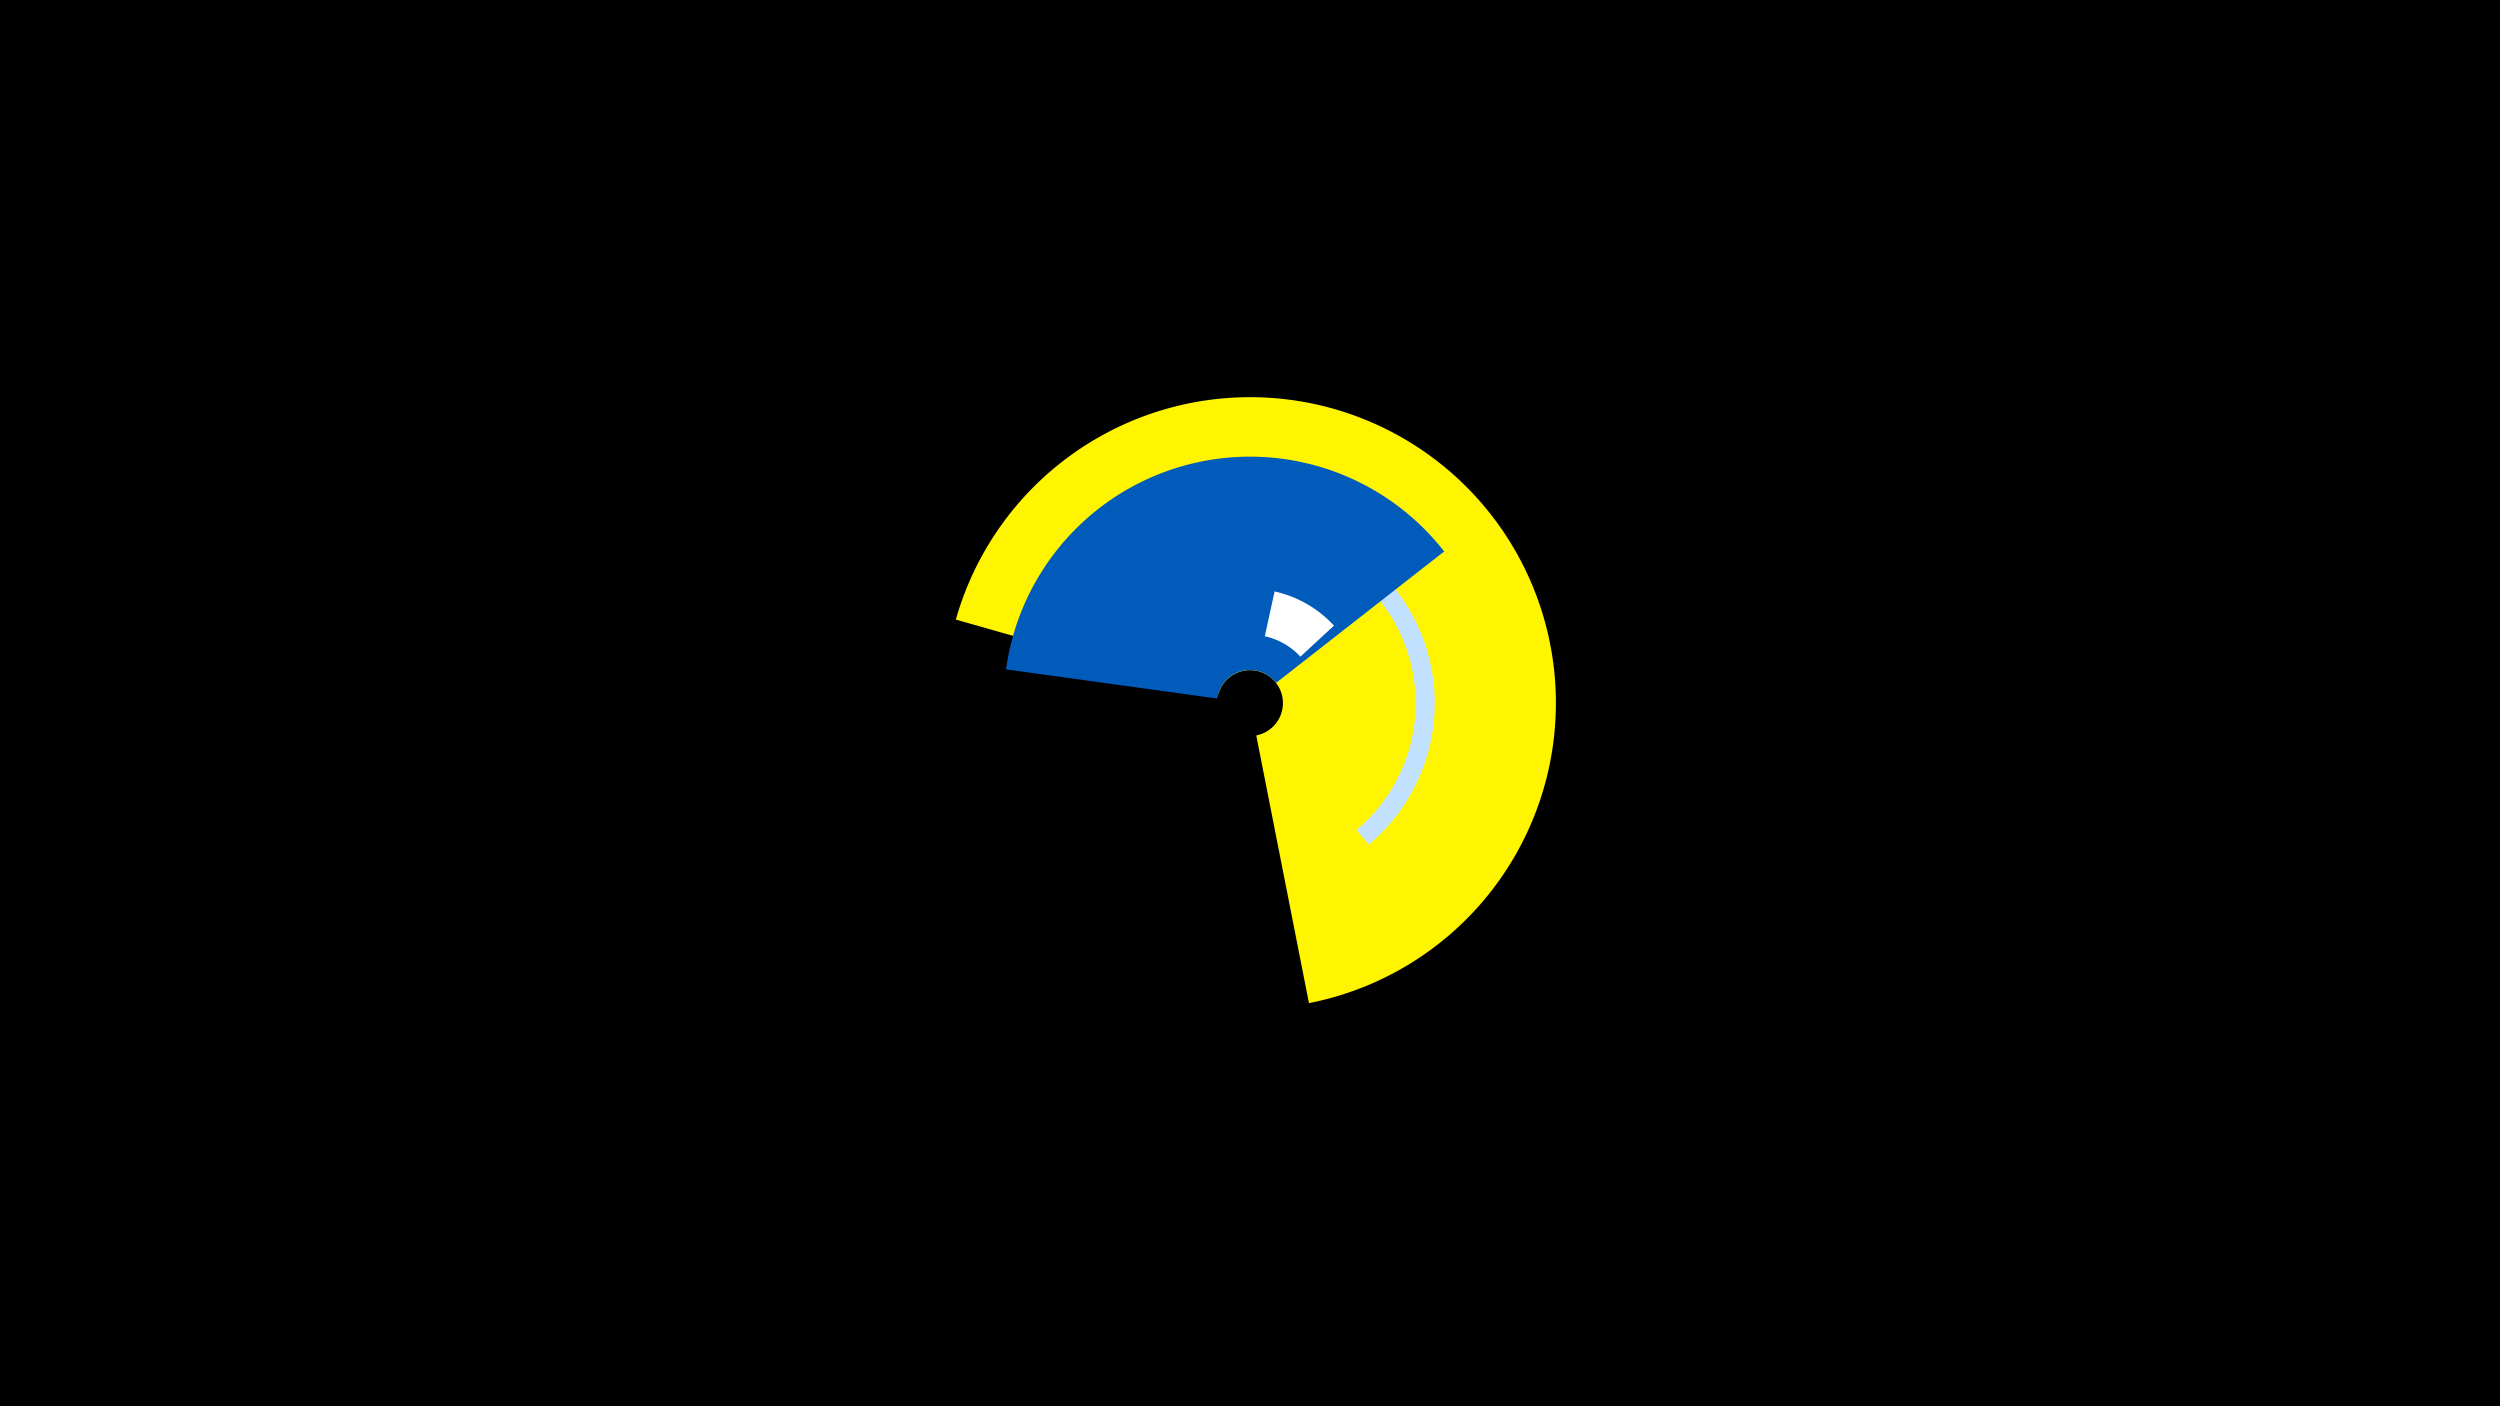 <svg width="1200" height="675" viewBox="-500 -500 1200 675" xmlns="http://www.w3.org/2000/svg"><title>19470-10278336465</title><path d="M-500-500h1200v675h-1200z" fill="#000"/><path d="M-41.2-202.6a146.8 146.8 0 1 1 169.5 184.1l-25.3-128.5a15.8 15.8 0 1 0-18.2-19.8z" fill="#fff500"/><path d="M147.4-237.4a88.6 88.6 0 0 1 9.6 142.8l-5.9-7a79.4 79.4 0 0 0-8.6-128z" fill="#c2e1ff"/><path d="M-17.1-178.7a118.2 118.2 0 0 1 210.3-56.6l-80.7 63.1a15.8 15.8 0 0 0-28.2 7.5z" fill="#005bbb"/><path d="M111.8-216.1a54.8 54.8 0 0 1 28.5 16.4l-16.1 14.9a32.9 32.9 0 0 0-17.1-9.8z" fill="#fff"/></svg>